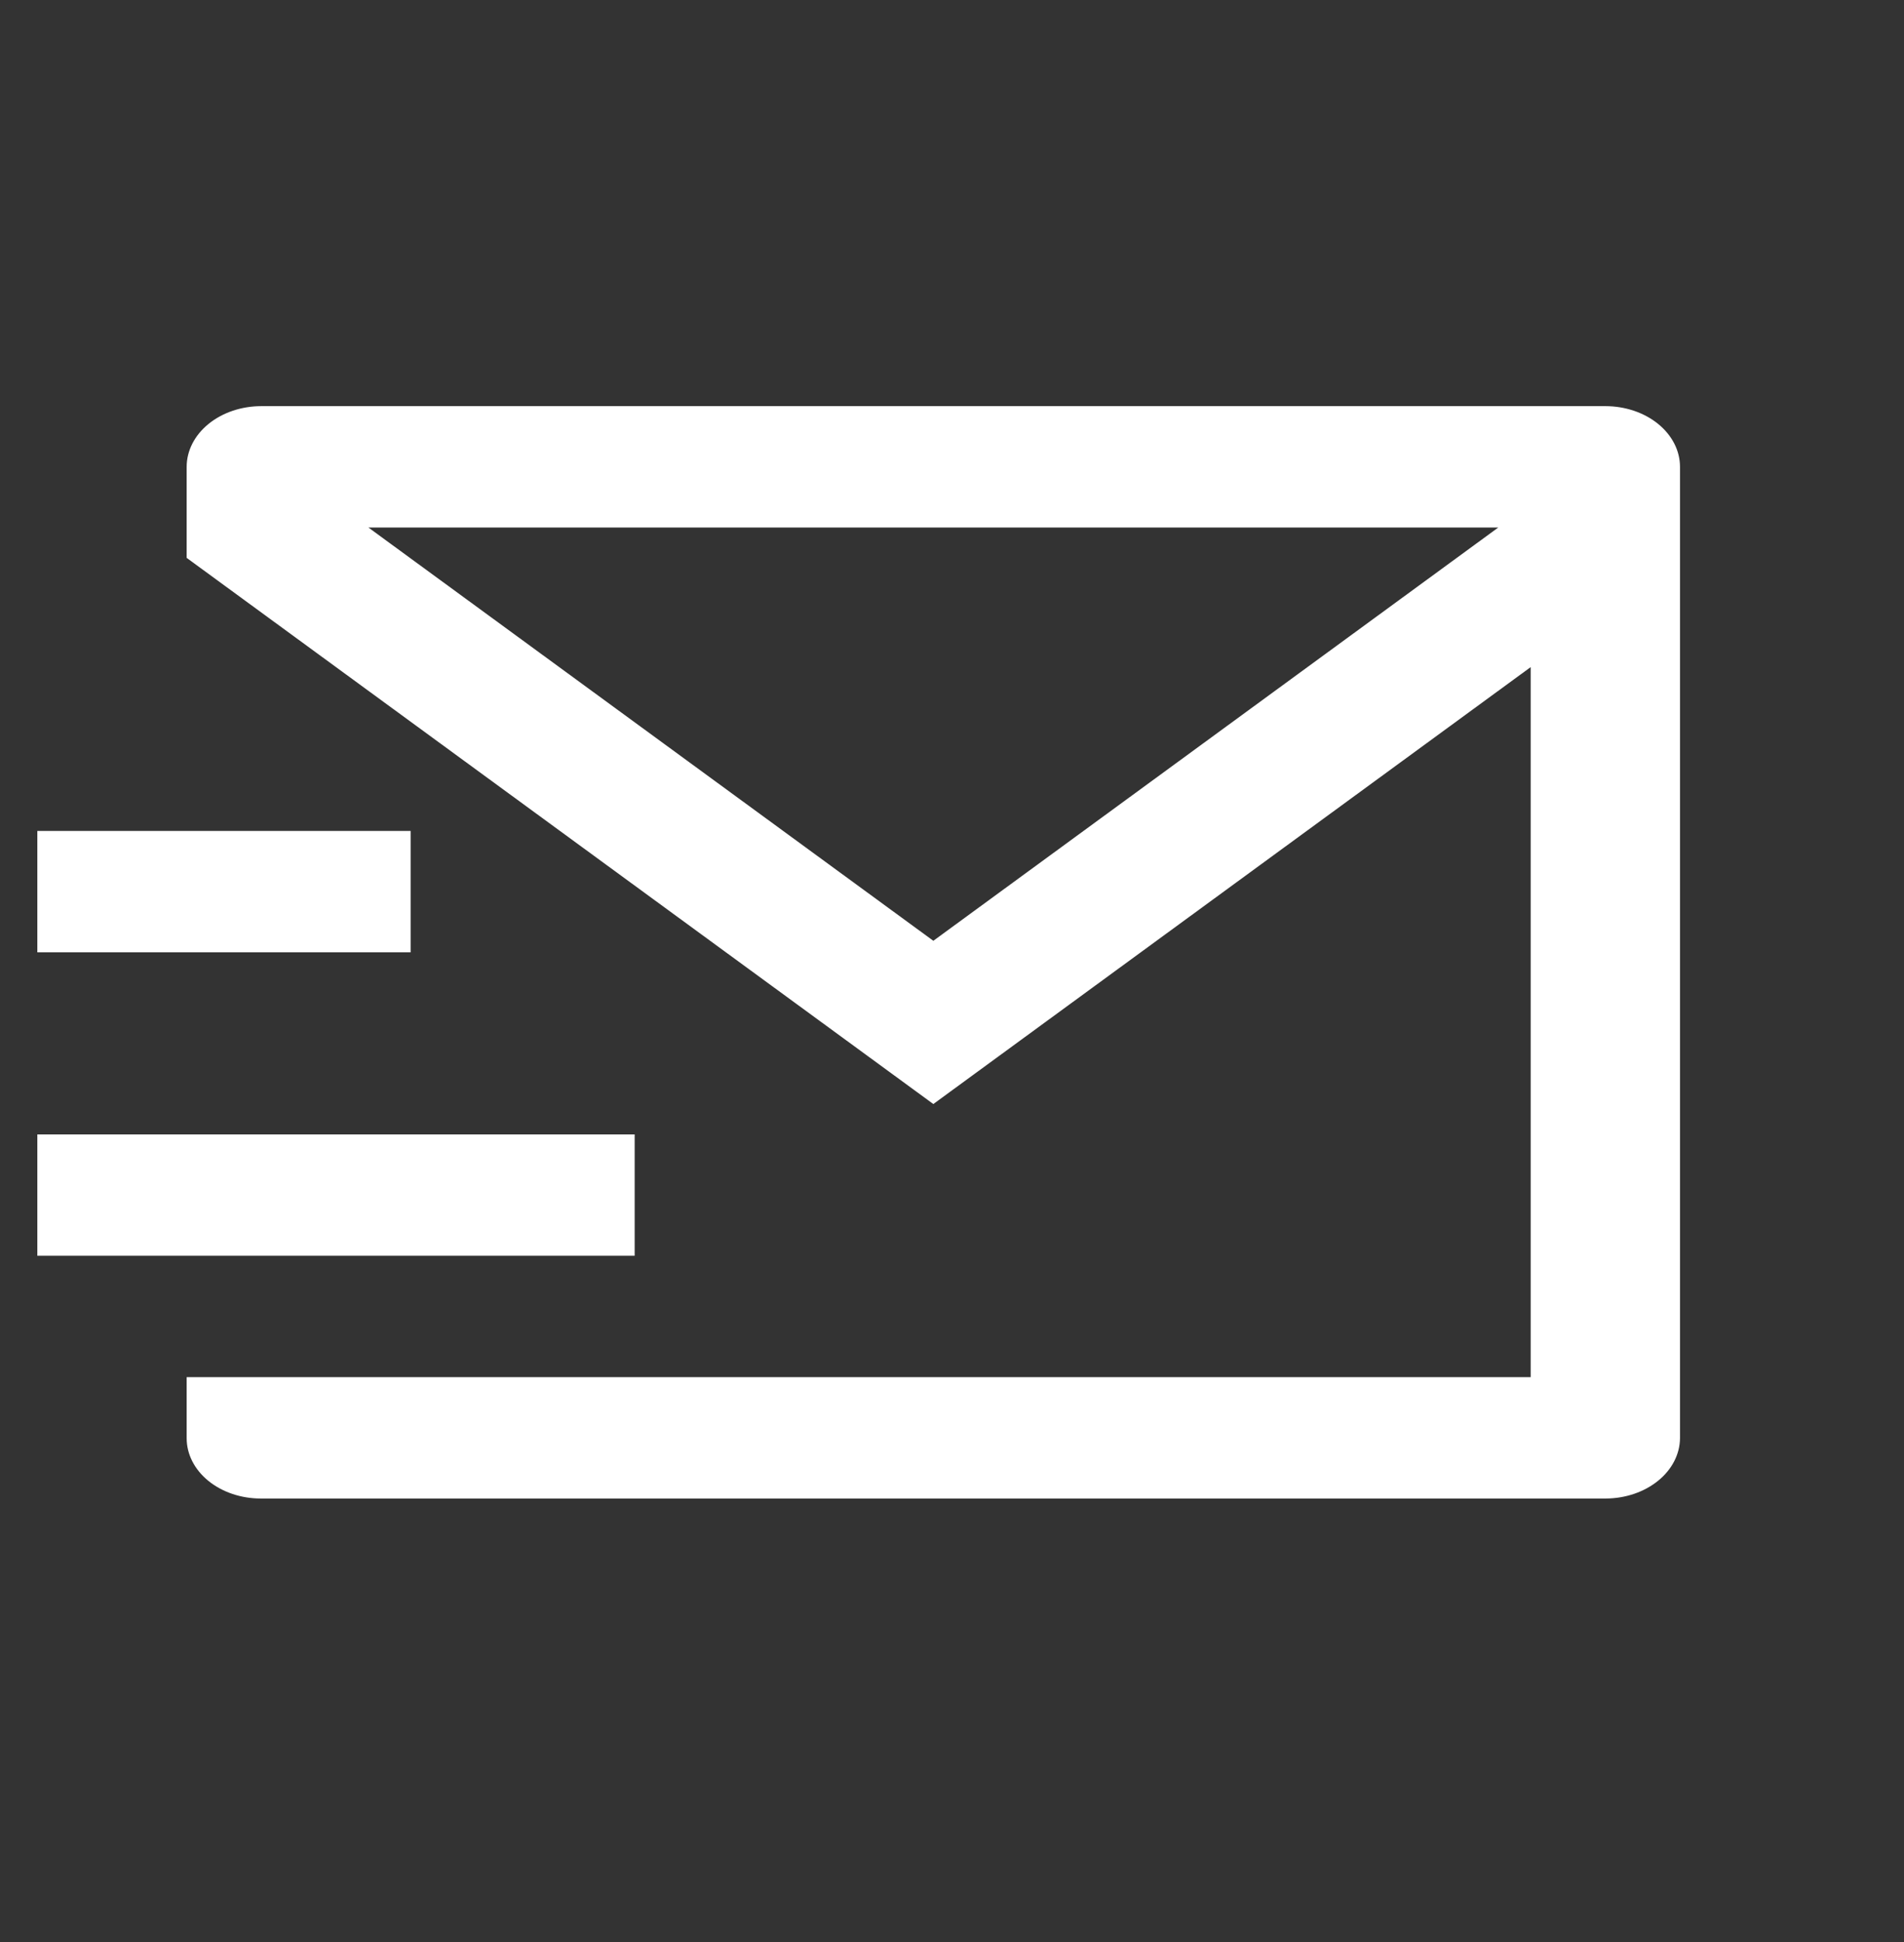 <svg width="51" height="52" viewBox="0 0 51 52" fill="none" xmlns="http://www.w3.org/2000/svg">
<rect x="0" y="0" width="51" height="52" fill="#333333" stroke="none"/>
<path d="M45 38.511C44.996 38.938 44.786 39.347 44.415 39.648C44.044 39.95 43.541 40.122 43.016 40.125L6.984 40.125C6.458 40.125 5.953 39.954 5.581 39.652C5.209 39.349 5 38.939 5 38.511L5 36.875L41 36.875L41 17.863L25 29.562L5 14.938L5 12.5C5 12.069 5.211 11.656 5.586 11.351C5.961 11.046 6.47 10.875 7 10.875L43 10.875C43.53 10.875 44.039 11.046 44.414 11.351C44.789 11.656 45 12.069 45 12.5L45 38.511ZM9.868 14.125L25 25.191L40.132 14.125L9.868 14.125ZM1 30.375L17 30.375L17 33.625L1 33.625L1 30.375ZM1 22.25L11 22.25L11 25.5L1 25.5L1 22.25Z" fill="white"/>
</svg>

